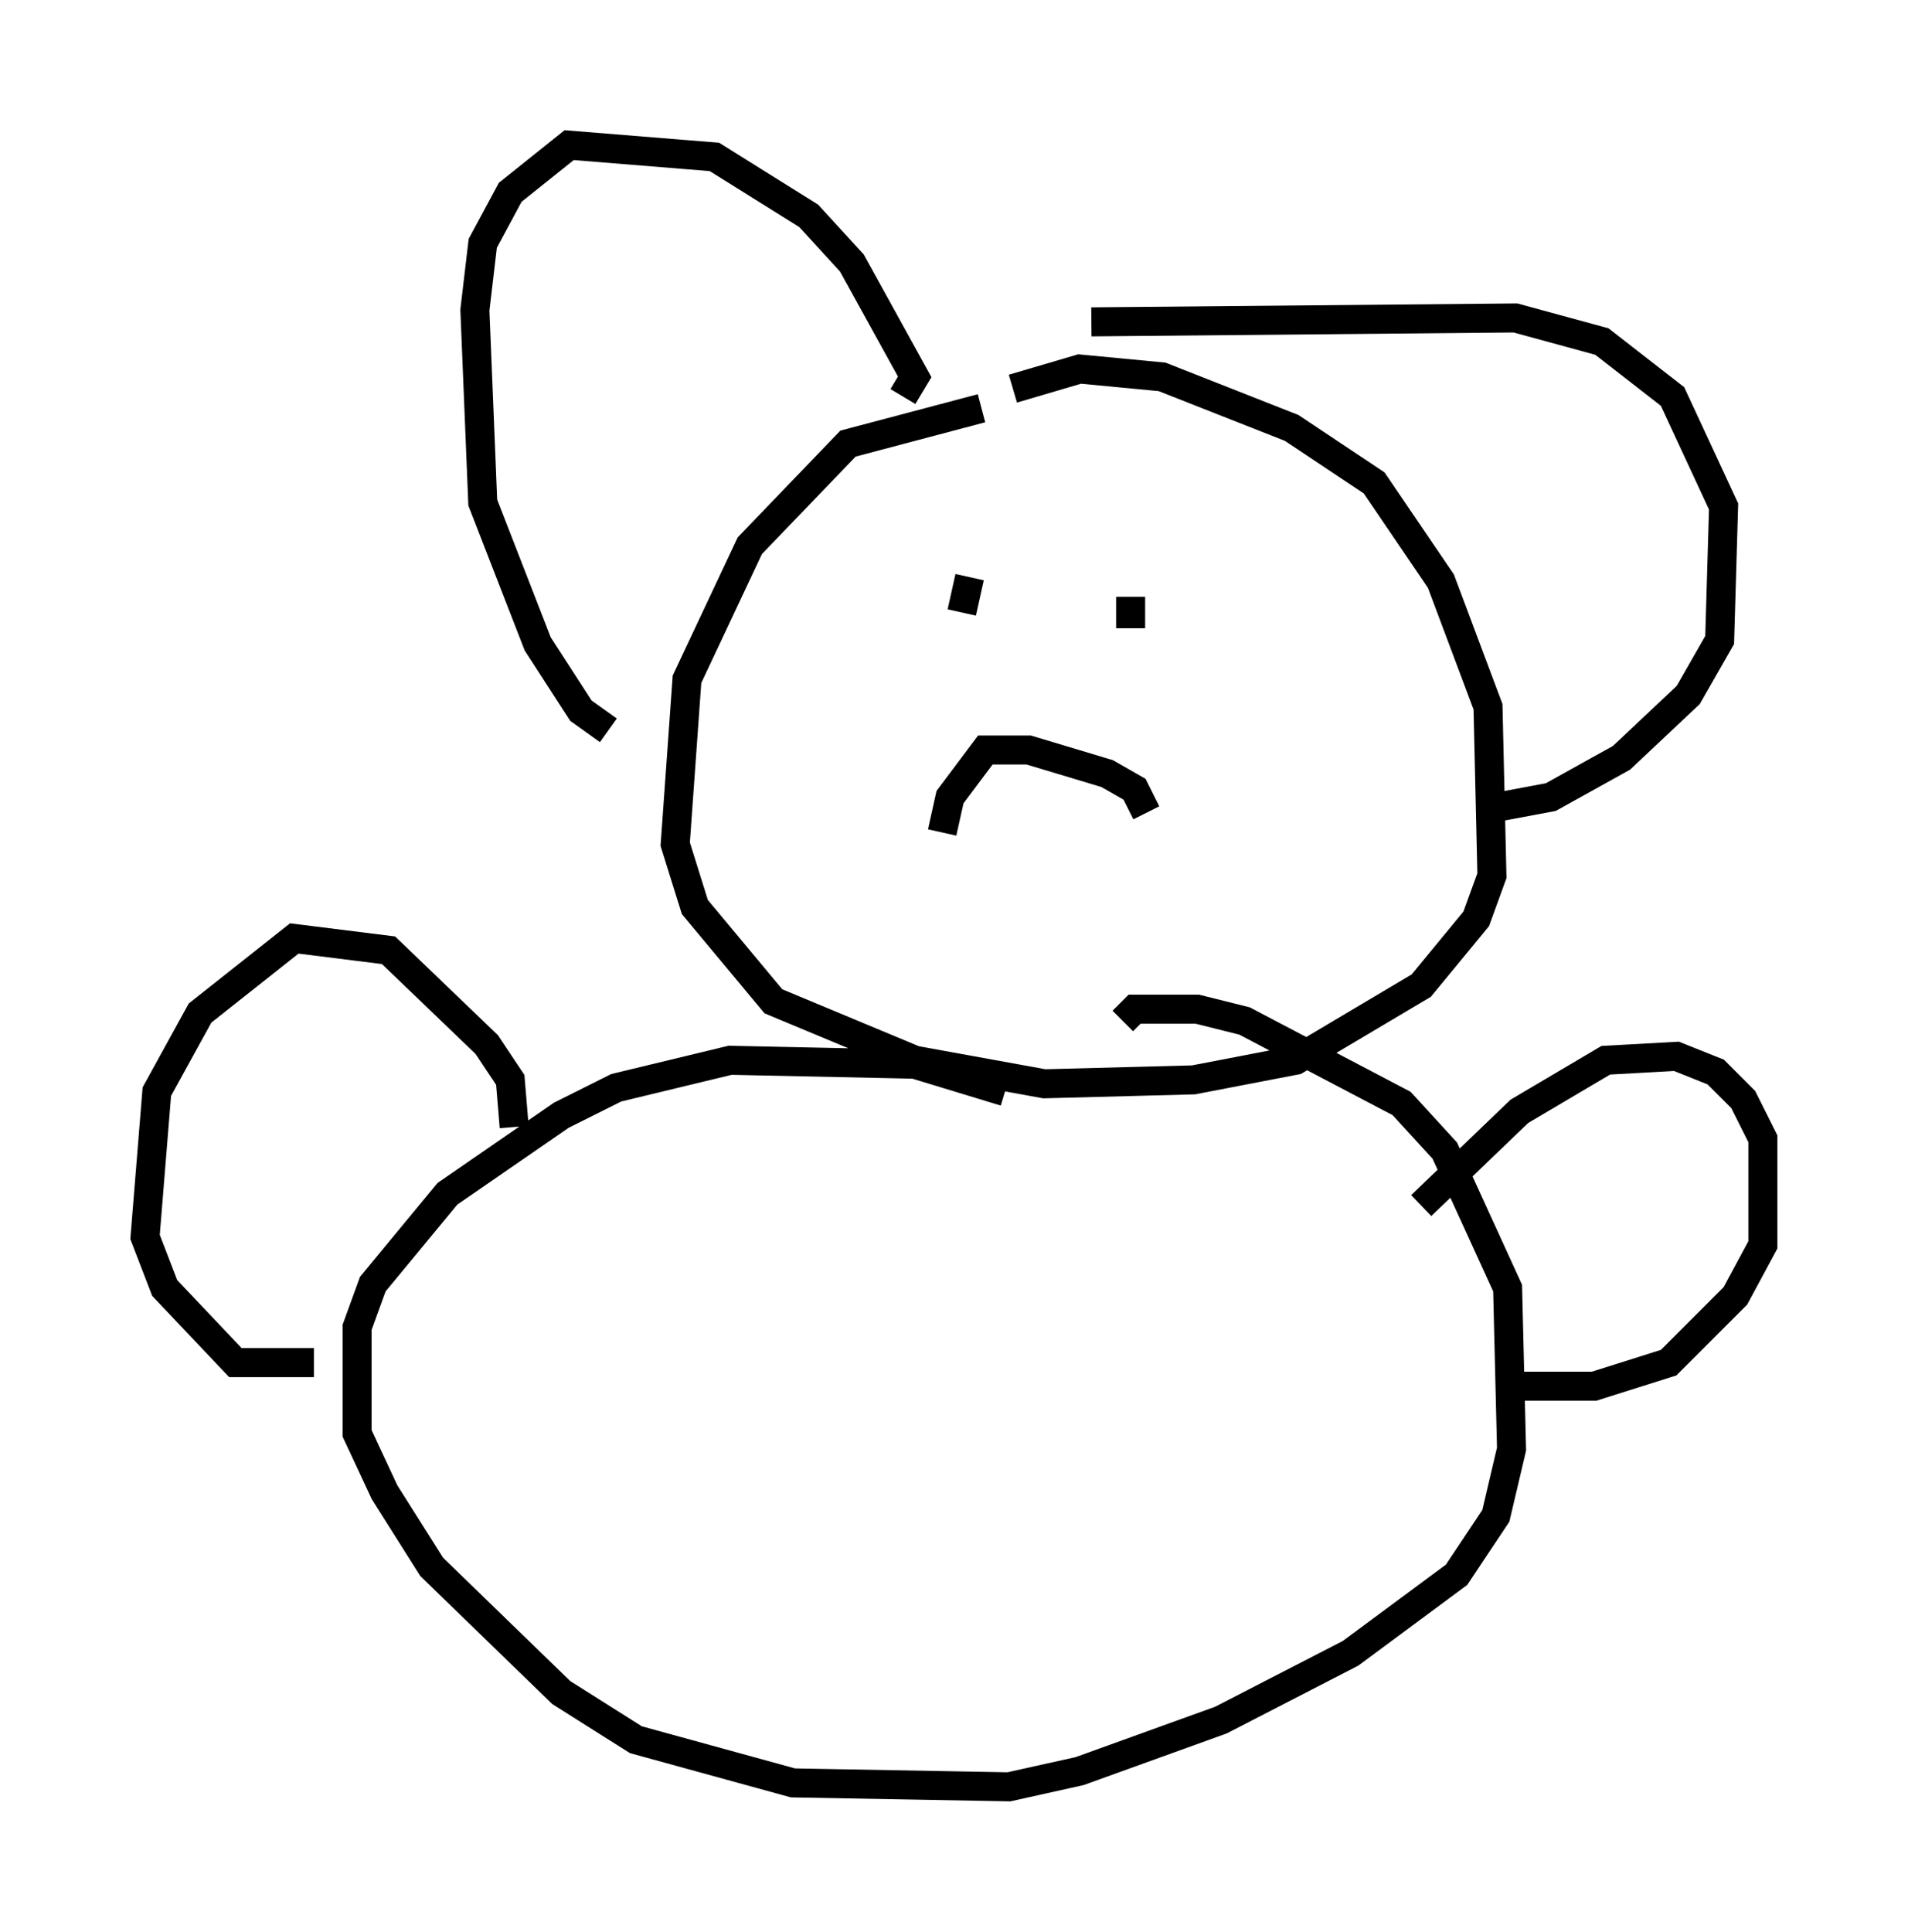 <?xml version="1.0" encoding="utf-8" ?>
<svg baseProfile="full" height="66.562" version="1.1" width="65.75" xmlns="http://www.w3.org/2000/svg" xmlns:ev="http://www.w3.org/2001/xml-events" xmlns:xlink="http://www.w3.org/1999/xlink"><defs /><rect fill="white" height="66.562" width="65.75" x="0" y="0" /><path d="M37.882, 14.337 m-4.059, -0.271 l-4.601, 1.218 -3.383, 3.518 l-2.165, 4.601 -0.406, 5.683 l0.677, 2.165 2.706, 3.248 l4.871, 2.03 4.465, 0.812 l5.142, -0.135 3.518, -0.677 l4.33, -2.571 1.894, -2.3 l0.541, -1.488 -0.135, -5.819 l-1.624, -4.33 -2.3, -3.383 l-2.842, -1.894 -4.465, -1.759 l-2.842, -0.271 -2.3, 0.677 m-3.789, 0.271 l0.406, -0.677 -2.165, -3.924 l-1.488, -1.624 -3.248, -2.03 l-5.007, -0.406 -2.03, 1.624 l-0.947, 1.759 -0.271, 2.3 l0.271, 6.631 1.894, 4.871 l1.488, 2.3 0.947, 0.677 m16.644, -14.073 l14.614, -0.135 2.977, 0.812 l2.436, 1.894 1.759, 3.789 l-0.135, 4.601 -1.083, 1.894 l-2.3, 2.165 -2.436, 1.353 l-2.165, 0.406 m-17.862, -7.984 l-0.271, 1.218 m5.819, -0.541 l0.0, 1.083 m0.541, 6.36 l-0.406, -0.812 -0.947, -0.541 l-2.706, -0.812 -1.488, 0.0 l-1.218, 1.624 -0.271, 1.218 m2.165, 8.931 l-3.112, -0.947 -6.36, -0.135 l-3.924, 0.947 -1.894, 0.947 l-3.924, 2.706 -2.571, 3.112 l-0.541, 1.488 0.0, 3.654 l0.947, 2.03 1.624, 2.571 l4.465, 4.33 2.571, 1.624 l5.413, 1.488 7.442, 0.135 l2.436, -0.541 4.871, -1.759 l4.465, -2.3 3.654, -2.706 l1.353, -2.03 0.541, -2.3 l-0.135, -5.548 -2.165, -4.736 l-1.488, -1.624 -5.413, -2.842 l-1.624, -0.406 -2.165, 0.0 l-0.406, 0.406 m10.284, 6.36 l3.383, -3.248 2.977, -1.759 l2.436, -0.135 1.353, 0.541 l0.947, 0.947 0.677, 1.353 l0.0, 3.654 -0.947, 1.759 l-2.3, 2.3 -2.571, 0.812 l-2.706, 0.0 m-34.506, -8.931 l-0.135, -1.624 -0.812, -1.218 l-3.383, -3.248 -3.248, -0.406 l-3.248, 2.571 -1.488, 2.706 l-0.406, 5.007 0.677, 1.759 l2.436, 2.571 2.706, 0.0 " fill="none" stroke="black" stroke-width="1" /></svg>